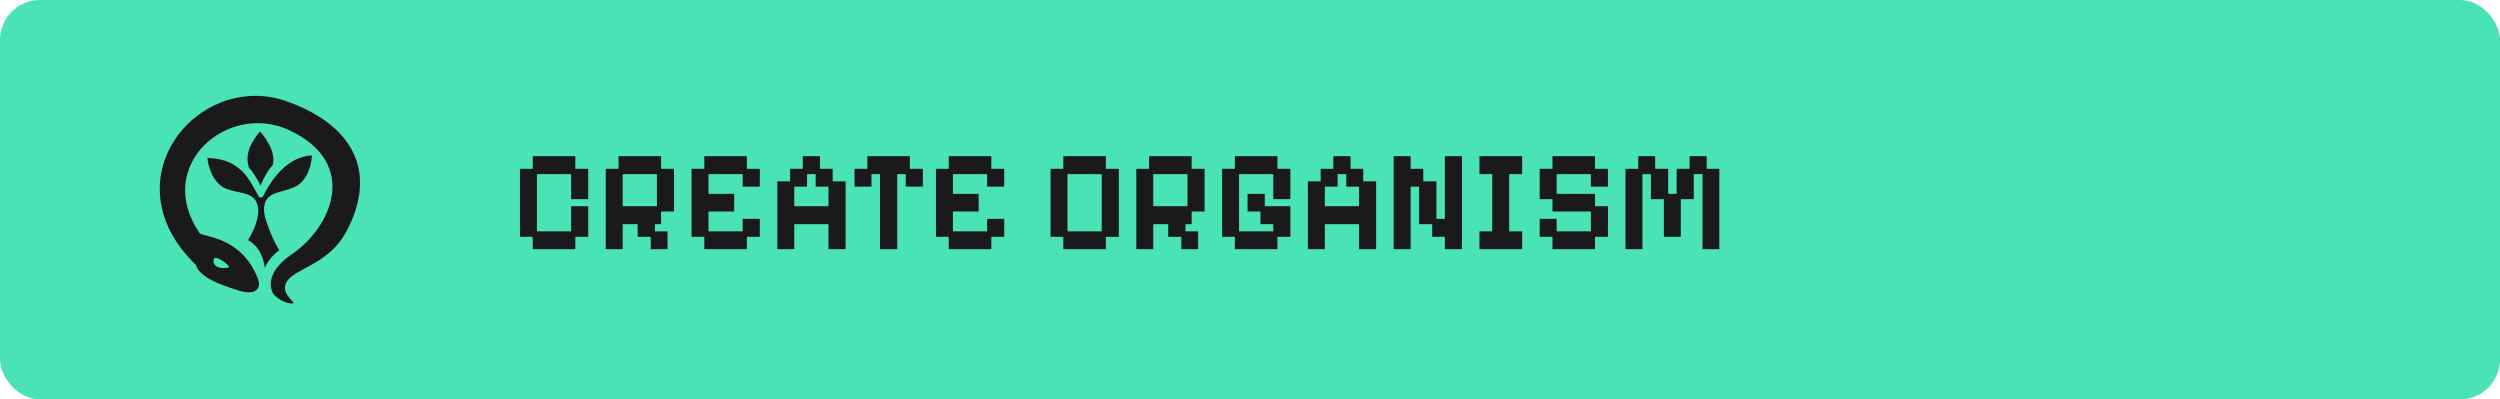 <svg width="313" height="50" viewBox="0 0 313 50" fill="none" xmlns="http://www.w3.org/2000/svg">
<rect width="313" height="50" rx="5" fill="#4AE3B5"/>
<path d="M31.917 12C22.463 12.042 14.762 23.719 24.524 33.165C24.979 34.576 26.946 35.468 29.897 36.378C32.039 37.044 32.772 36.102 32.28 34.861C30.159 29.501 25.339 29.684 25 29.194C19.159 20.727 28.541 12.68 36.252 16.319C45.023 20.456 41.526 28.445 36.541 31.825C34.617 33.124 33.439 34.818 34.072 36.497C34.411 37.395 36.05 38.11 36.672 37.986C37.162 37.888 34.617 36.526 36.202 34.879C37.46 33.566 41.274 32.799 43.285 29.132C47.104 22.182 44.91 15.894 35.886 12.681C35.198 12.438 34.513 12.264 33.826 12.151C33.195 12.048 32.557 11.997 31.917 12L31.917 12ZM32.564 16.453C32.564 16.453 30.958 18.16 30.986 19.904C30.988 20.261 31.06 20.623 31.169 20.967C31.747 21.634 32.215 22.407 32.621 23.245C33.022 22.218 33.534 21.337 34.17 20.619C34.211 20.403 34.233 20.19 34.233 19.974C34.209 18.231 32.564 16.453 32.564 16.453ZM39.055 19.448C36.029 19.624 34.072 22.297 32.905 24.625C32.855 24.732 32.483 24.761 32.418 24.651C31.557 23.122 31.017 21.974 29.952 21.108C28.945 20.287 27.674 19.798 25.964 19.788C26.038 20.454 26.36 22.279 27.708 23.291C28.168 23.638 28.836 23.817 29.514 23.971C30.189 24.12 30.882 24.238 31.411 24.546C31.837 24.794 32.109 25.183 32.239 25.635C32.368 26.085 32.364 26.596 32.265 27.138C32.099 28.079 31.648 29.114 31.045 30.067C31.045 30.067 32.828 30.795 33.145 33.545C33.736 32.137 34.98 31.332 34.98 31.332C34.325 30.419 33.395 28.057 33.173 27.128C33.051 26.594 33.012 26.086 33.113 25.629C33.212 25.173 33.457 24.768 33.868 24.497C34.379 24.162 35.059 24.007 35.728 23.82C36.4 23.631 37.053 23.41 37.502 23.037C38.298 22.37 38.694 21.413 38.887 20.609C38.981 20.207 39.03 19.848 39.048 19.593C39.055 19.53 39.053 19.497 39.055 19.448ZM26.99 32.274C27.54 32.289 29.002 33.409 28.589 33.492C26.791 33.855 26.552 32.736 26.818 32.342C26.851 32.293 26.911 32.272 26.99 32.274Z" fill="#1A1A1A"/>
<path d="M66.7 31.198V29.65H65.098V21.136H66.7V19.552H72.028V21.136H73.648V24.934H71.506V21.802H67.222V28.966H71.506V25.816H73.648V29.65H72.028V31.198H66.7ZM75.838 31.198V21.136H77.44V19.552H82.768V21.136H84.388V26.482H82.768V28.066H81.994V28.966H83.578V31.198H81.472V29.65H79.834V28.066H77.962V31.198H75.838ZM77.962 25.816H82.246V21.802H77.962V25.816ZM88.18 31.198V29.65H86.579V21.136H88.18V19.552H93.508V21.136H95.129V23.368H92.987V21.802H88.703V24.268H91.924V26.482H88.703V28.966H92.987V27.4H95.129V29.65H93.508V31.198H88.18ZM97.319 31.198V22.702H98.921V21.136H100.505V19.552H102.665V21.136H104.249V22.702H105.869V31.198H103.727V28.066H99.443V31.198H97.319ZM99.443 25.816H103.727V23.368H102.125V21.802H101.045V23.368H99.443V25.816ZM110.173 31.198V21.802H109.111V23.368H106.987V21.136H108.589V19.552H113.917V21.136H115.537V23.368H113.395V21.802H112.333V31.198H110.173ZM118.784 31.198V29.65H117.182V21.136H118.784V19.552H124.112V21.136H125.732V23.368H123.59V21.802H119.306V24.268H122.528V26.482H119.306V28.966H123.59V27.4H125.732V29.65H124.112V31.198H118.784ZM133.128 31.198V29.65H131.526V21.136H133.128V19.552H138.456V21.136H140.076V29.65H138.456V31.198H133.128ZM133.65 28.966H137.934V21.802H133.65V28.966ZM142.266 31.198V21.136H143.868V19.552H149.196V21.136H150.816V26.482H149.196V28.066H148.422V28.966H150.006V31.198H147.9V29.65H146.262V28.066H144.39V31.198H142.266ZM144.39 25.816H148.674V21.802H144.39V25.816ZM154.608 31.198V29.65H153.006V21.136H154.608V19.552H159.936V21.136H161.556V24.934H159.414V21.802H155.13V28.966H159.414V28.066H157.812V26.482H156.192V24.268H158.352V25.816H161.556V29.65H159.936V31.198H154.608ZM163.746 31.198V22.702H165.348V21.136H166.932V19.552H169.092V21.136H170.676V22.702H172.296V31.198H170.154V28.066H165.87V31.198H163.746ZM165.87 25.816H170.154V23.368H168.552V21.802H167.472V23.368H165.87V25.816ZM174.487 31.198V19.552H176.611V21.136H178.195V22.702H179.833V27.4H180.895V19.552H183.037V31.198H180.895V29.65H179.311V28.066H177.673V23.368H176.611V31.198H174.487ZM185.227 31.198V28.966H186.829V21.802H185.227V19.552H190.573V21.802H188.953V28.966H190.573V31.198H185.227ZM194.37 31.198V29.65H192.768V27.4H194.892V28.966H199.176V26.482H194.37V24.934H192.768V21.136H194.37V19.552H199.698V21.136H201.318V23.368H199.176V21.802H194.892V24.268H199.698V25.816H201.318V29.65H199.698V31.198H194.37ZM203.508 31.198V21.136H205.11V19.552H207.234V21.136H208.854V24.268H209.916V21.136H211.536V19.552H213.678V21.136H215.262V31.198H213.156V21.802H212.058V24.934H210.438V29.65H208.314V24.934H206.694V21.802H205.632V31.198H203.508Z" fill="#1A1A1A"/>
</svg>
